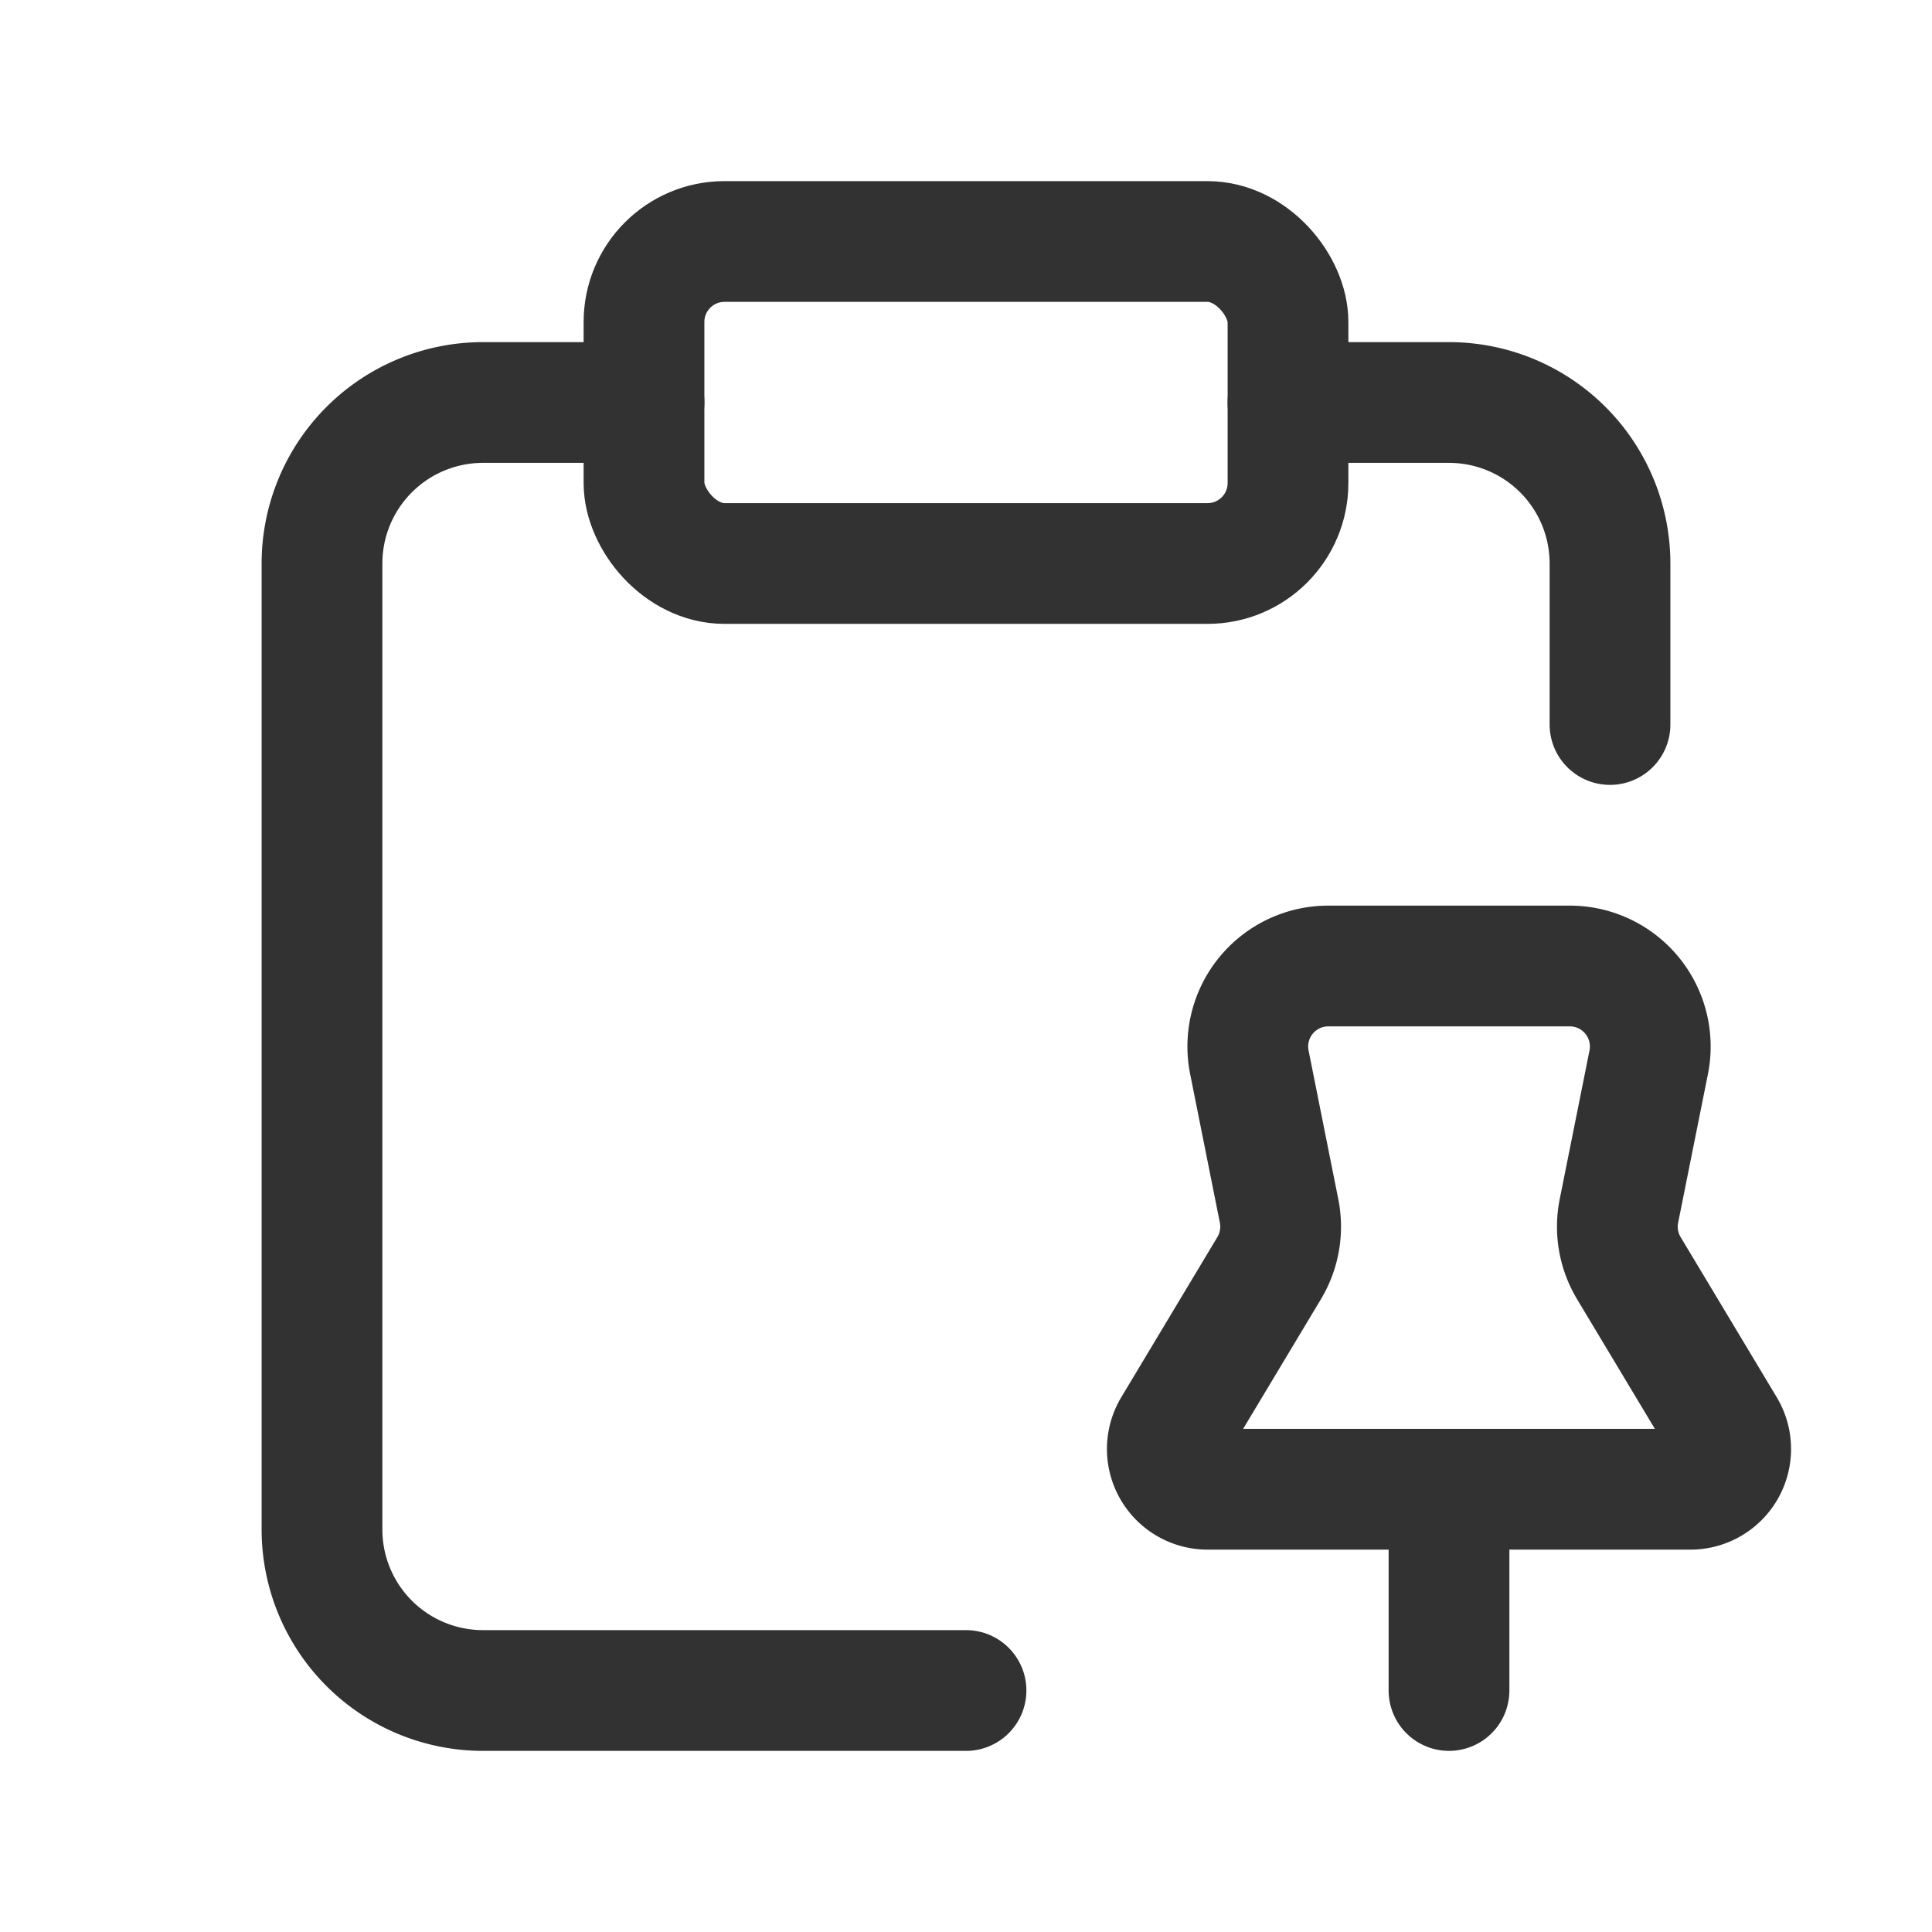 <svg id="Layer_3" data-name="Layer 3" xmlns="http://www.w3.org/2000/svg" viewBox="0 0 24 24"><rect width="24" height="24" fill="none"/><rect x="8" y="3" width="8" height="4" rx="1" stroke-width="1.5" stroke="#323232" stroke-linecap="round" stroke-linejoin="round" fill="none"/><path d="M12,21H6a2,2,0,0,1-2-2V7A2,2,0,0,1,6,5H8" fill="none" stroke="#323232" stroke-linecap="round" stroke-linejoin="round" stroke-width="1.5"/><path d="M16,5h2a2,2,0,0,1,2,2V9" fill="none" stroke="#323232" stroke-linecap="round" stroke-linejoin="round" stroke-width="1.5"/><line x1="18" y1="21" x2="18" y2="18.5" fill="none" stroke="#323232" stroke-linecap="round" stroke-linejoin="round" stroke-width="1.5"/><path d="M15.889,15.042l-.369-1.846A1,1,0,0,1,16.5,12H19.5a1.0 1,0,0,1,.981,1.196L20.111,15.042a1,1,0,0,0,.123.711l1.194,1.99a.5.5,0,0,1-.429.757H15.001a.5.5,0,0,1-.429-.757l1.194-1.99A1,1,0,0,0,15.889,15.042Z" fill="none" stroke="#323232" stroke-linecap="round" stroke-linejoin="round" stroke-width="1.5"/></svg>